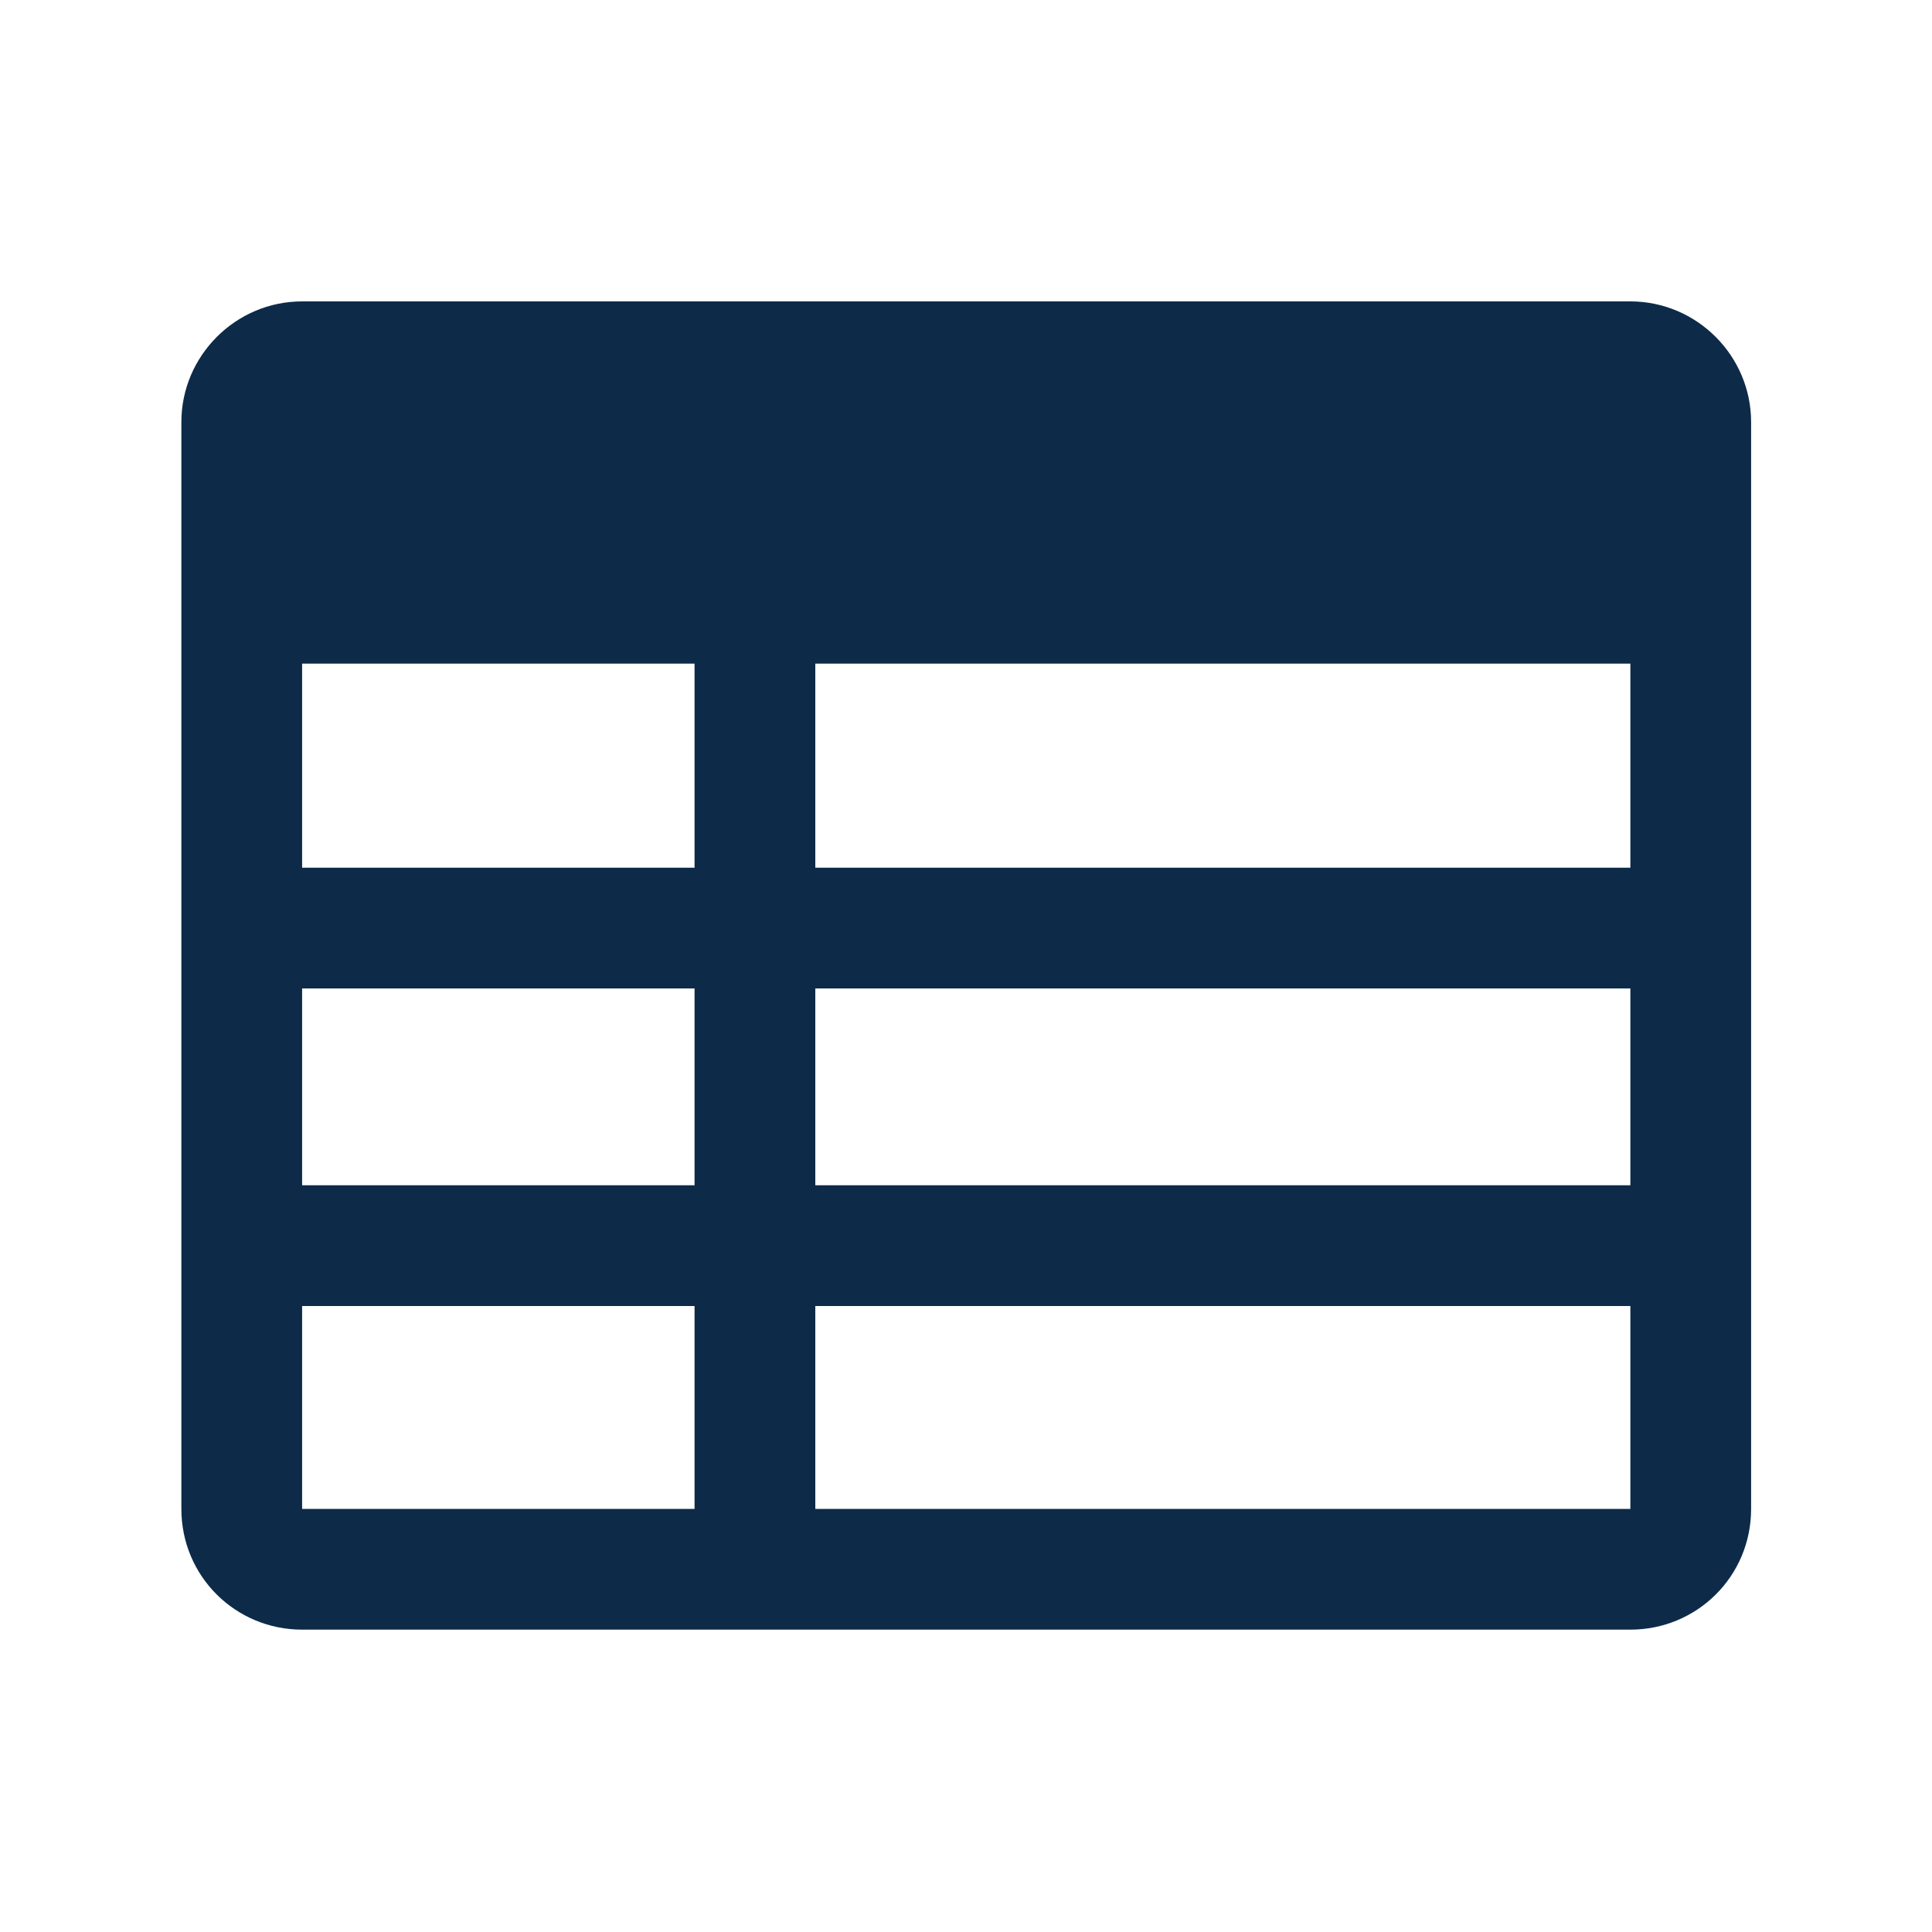 <svg width="16" height="16" viewBox="0 0 16 16" fill="none" xmlns="http://www.w3.org/2000/svg">
<path d="M13.502 2.496H2.502C1.952 2.496 1.502 2.946 1.502 3.496V12.496C1.502 13.056 1.952 13.496 2.502 13.496H13.502C14.052 13.496 14.502 13.056 14.502 12.496V3.496C14.502 2.946 14.052 2.496 13.502 2.496ZM5.752 12.496H2.502V10.816H5.752V12.496ZM5.752 9.816H2.502V8.186H5.752V9.816ZM5.752 7.186H2.502V5.496H5.752V7.186ZM13.502 12.496H6.752V10.816H13.502V12.496ZM13.502 9.816H6.752V8.186H13.502V9.816ZM13.502 7.186H6.752V5.496H13.502V7.186Z" fill="#0D2B49"/>
</svg>
